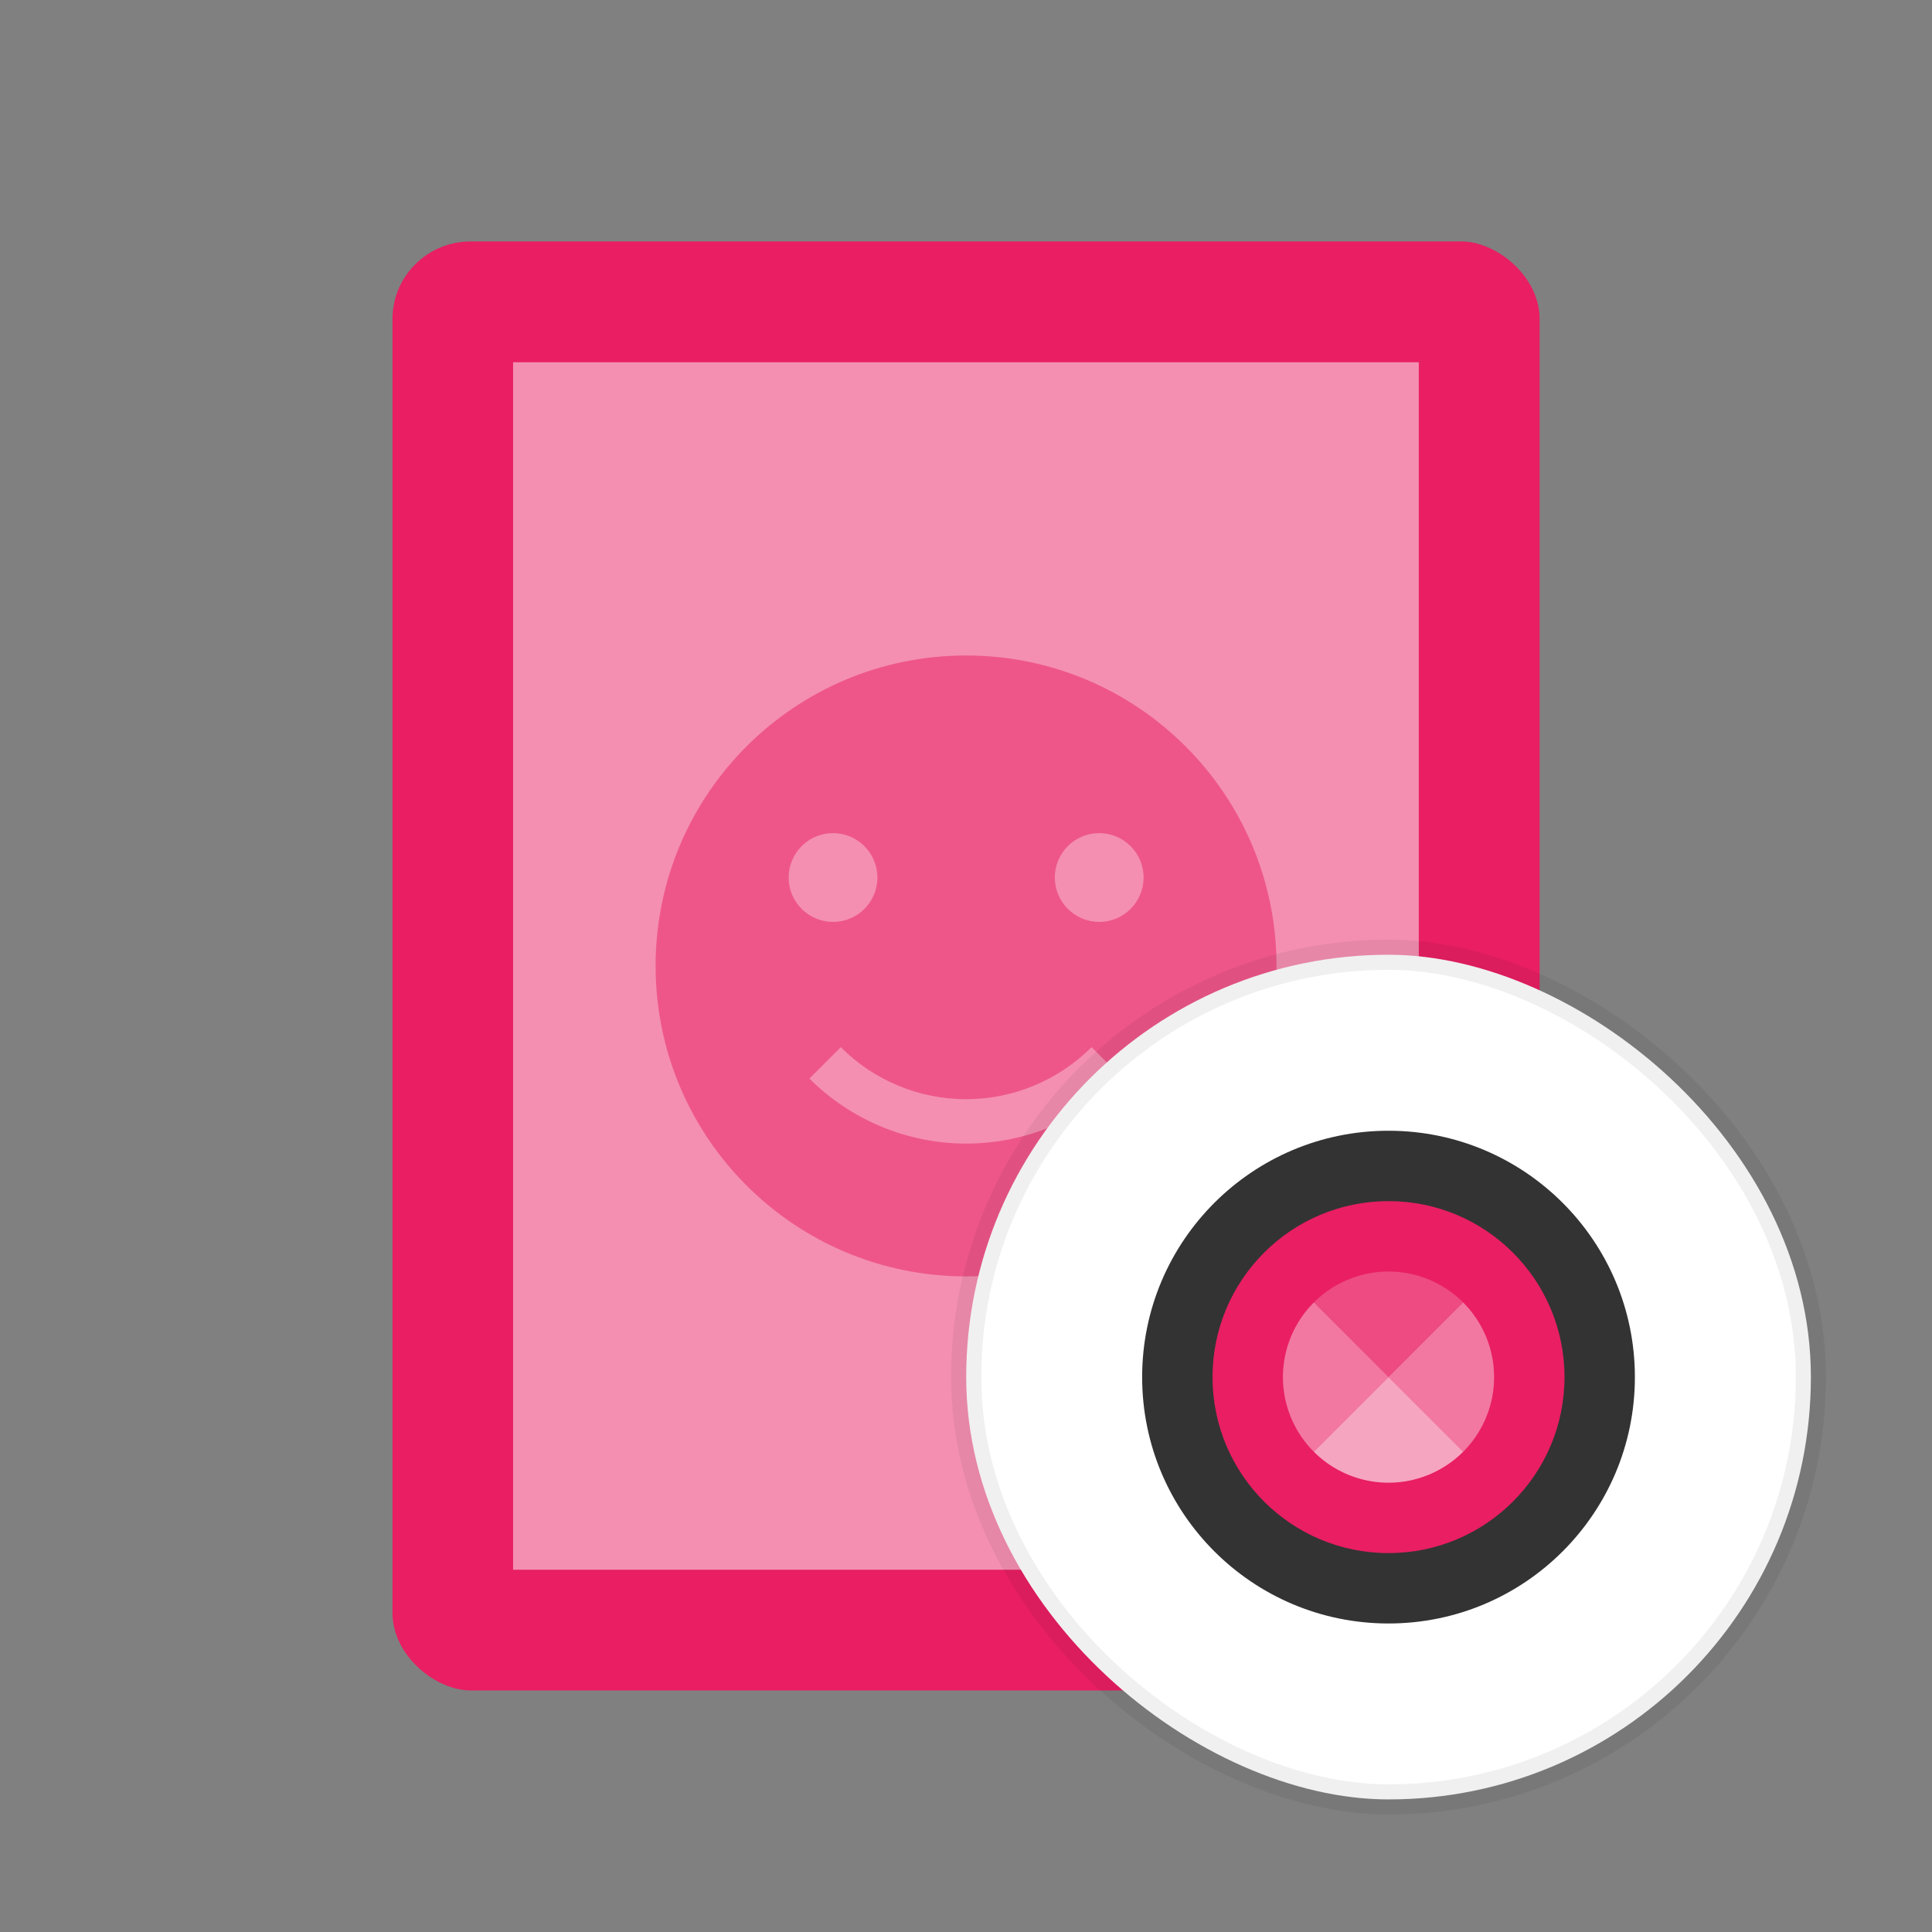 <?xml version="1.0" encoding="UTF-8" standalone="no"?>
<!-- Created with Inkscape (http://www.inkscape.org/) -->

<svg
   xmlns:dc="http://purl.org/dc/elements/1.1/"
   xmlns:cc="http://creativecommons.org/ns#"
   xmlns:rdf="http://www.w3.org/1999/02/22-rdf-syntax-ns#"
   xmlns:svg="http://www.w3.org/2000/svg"
   xmlns="http://www.w3.org/2000/svg"
   xmlns:sodipodi="http://sodipodi.sourceforge.net/DTD/sodipodi-0.dtd"
   xmlns:inkscape="http://www.inkscape.org/namespaces/inkscape"
   width="64"
   height="64"
   viewBox="0 0 16.933 16.933"
   version="1.1"
   id="svg4572"
   inkscape:version="0.92.2 2405546, 2018-03-11"
   sodipodi:docname="org.gnome.Cheese.svg">
  <rect x="0" y="0" width="16.933" height="16.933" fill="#808080" stroke="none"/>
  <title
     id="title4611">Canvas icon theme</title>
  <defs
     id="defs4566" />
  <sodipodi:namedview
     id="base"
     pagecolor="#ffffff"
     bordercolor="#666666"
     borderopacity="1.0"
     inkscape:pageopacity="0.0"
     inkscape:pageshadow="2"
     inkscape:zoom="5.6"
     inkscape:cx="12.770214"
     inkscape:cy="14.218685"
     inkscape:document-units="px"
     inkscape:current-layer="layer1"
     showgrid="true"
     units="px"
     width="64px"
     showguides="true"
     inkscape:guide-bbox="true"
     inkscape:window-width="1920"
     inkscape:window-height="1022"
     inkscape:window-x="0"
     inkscape:window-y="28"
     inkscape:window-maximized="1"
     inkscape:snap-bbox="true"
     inkscape:bbox-nodes="true"
     inkscape:snap-bbox-edge-midpoints="false"
     inkscape:snap-nodes="true">
    <inkscape:grid
       type="xygrid"
       id="grid4582" />
    <sodipodi:guide
       position="1.058,15.875"
       orientation="0,1"
       id="guide4584"
       inkscape:locked="false" />
    <sodipodi:guide
       position="1.058,11.642"
       orientation="1,0"
       id="guide4586"
       inkscape:locked="false" />
    <sodipodi:guide
       position="15.875,15.875"
       orientation="1,0"
       id="guide4588"
       inkscape:locked="false" />
    <sodipodi:guide
       position="1.058,1.058"
       orientation="0,1"
       id="guide4590"
       inkscape:locked="false" />
    <sodipodi:guide
       position="8.467,8.467"
       orientation="0,1"
       id="guide822"
       inkscape:locked="false" />
    <sodipodi:guide
       position="8.467,8.467"
       orientation="1,0"
       id="guide824"
       inkscape:locked="false" />
  </sodipodi:namedview>
  <g
     inkscape:label="Layer 1"
     inkscape:groupmode="layer"
     id="layer1"
     transform="translate(0,-280.067)">
    <rect
       ry="0.686"
       rx="0.68"
       y="-13.494"
       x="-294.883"
       height="10.054"
       width="12.7"
       id="rect4229"
       style="display:inline;fill:#e91e63;fill-opacity:1;stroke:none;stroke-width:0.028;enable-background:new"
       transform="matrix(0,-1,-1,0,0,0)" />
    <rect
       transform="matrix(0,-1,-1,0,0,0)"
       style="display:inline;opacity:0.5;fill:#ffffff;fill-opacity:1;stroke:none;stroke-width:0.028;enable-background:new"
       id="rect4393"
       width="10.583"
       height="7.938"
       x="-293.825"
       y="-12.435"
       rx="0"
       ry="0.265" />
    <path
       id="path4395"
       d="m 8.467,285.812 c -1.503,0 -2.721,1.218 -2.721,2.721 0,1.503 1.218,2.721 2.721,2.721 1.503,0 2.721,-1.218 2.721,-2.721 0,-1.503 -1.218,-2.721 -2.721,-2.721 z m -1.166,1.557 c 0.215,0 0.389,0.175 0.389,0.389 0,0.214 -0.173,0.389 -0.389,0.389 -0.215,0 -0.389,-0.175 -0.389,-0.389 0,-0.214 0.173,-0.389 0.389,-0.389 z m 2.333,0 c 0.215,0 0.389,0.175 0.389,0.389 0,0.214 -0.173,0.389 -0.389,0.389 -0.215,0 -0.389,-0.175 -0.389,-0.389 0,-0.214 0.173,-0.389 0.389,-0.389 z m -2.265,1.876 c 0.291,0.292 0.686,0.456 1.099,0.456 0.412,-2.2e-4 0.807,-0.165 1.099,-0.456 l 0.275,0.275 c -0.364,0.365 -0.858,0.57 -1.374,0.57 -0.515,-2.2e-4 -1.009,-0.206 -1.374,-0.57 z"
       style="color:#bebebe;display:inline;overflow:visible;visibility:visible;opacity:0.5;fill:#e91e63;fill-opacity:1;fill-rule:nonzero;stroke:none;stroke-width:0.028;marker:none;enable-background:accumulate"
       inkscape:connector-curvature="0" />
    <g
       id="g925"
       transform="matrix(0.514,0,0,0.514,11.027,143.584)">
      <circle
         id="circle4513"
         style="display:inline;opacity:0.2;fill:#000000;fill-opacity:1;stroke:none;stroke-width:0.056;enable-background:new"
         transform="scale(1,-1)"
         cx="4.624"
         cy="-289.813"
         r="0.8" />
      <rect
         transform="matrix(0,-1,-1,0,0,0)"
         style="display:inline;fill:#ffffff;fill-opacity:1;stroke:#000000;stroke-width:0.514;stroke-linecap:round;stroke-miterlimit:4;stroke-dasharray:none;stroke-opacity:0.059;paint-order:markers stroke fill;enable-background:new"
         id="rect4515"
         width="14.403"
         height="14.403"
         x="-296.214"
         y="-9.425"
         rx="7.202"
         ry="7.202" />
      <circle
         style="display:inline;opacity:1;fill:#333333;fill-opacity:1;stroke:none;stroke-width:0.113;stroke-linecap:round;stroke-linejoin:round;stroke-miterlimit:4;stroke-dasharray:none;stroke-opacity:1;enable-background:new"
         id="circle4519"
         cx="2.223"
         cy="289.013"
         r="4.201" />
      <circle
         cy="-289.013"
         cx="2.223"
         id="circle4521"
         style="display:inline;opacity:1;fill:#e91e63;fill-opacity:1;stroke:none;stroke-width:0.113;stroke-linecap:round;stroke-linejoin:round;stroke-miterlimit:4;stroke-dasharray:none;stroke-opacity:1;enable-background:new"
         transform="scale(1,-1)"
         r="3.001" />
      <path
         inkscape:connector-curvature="0"
         style="display:inline;opacity:0.2;fill:#ffffff;fill-opacity:1;stroke:none;stroke-width:0.113;stroke-linecap:round;stroke-linejoin:round;stroke-miterlimit:4;stroke-dasharray:none;stroke-opacity:1;enable-background:new"
         d="m 3.496,287.74 a 1.8,1.8 0 0 0 -2.546,0 l 1.273,1.273 z"
         id="path4525" />
      <path
         id="path4527"
         d="m 3.496,287.74 a 1.8,1.8 0 0 1 0,2.546 l -1.273,-1.273 z"
         style="display:inline;opacity:0.4;fill:#ffffff;fill-opacity:1;stroke:none;stroke-width:0.113;stroke-linecap:round;stroke-linejoin:round;stroke-miterlimit:4;stroke-dasharray:none;stroke-opacity:1;enable-background:new"
         inkscape:connector-curvature="0" />
      <path
         inkscape:connector-curvature="0"
         style="display:inline;opacity:0.4;fill:#ffffff;fill-opacity:1;stroke:none;stroke-width:0.113;stroke-linecap:round;stroke-linejoin:round;stroke-miterlimit:4;stroke-dasharray:none;stroke-opacity:1;enable-background:new"
         d="m 0.95,290.286 a 1.8,1.8 0 0 1 0,-2.546 l 1.273,1.273 z"
         id="path4529" />
      <path
         id="path4531"
         d="m 0.95,290.286 a 1.8,1.8 0 0 0 2.546,0 l -1.273,-1.273 z"
         style="display:inline;opacity:0.6;fill:#ffffff;fill-opacity:1;stroke:none;stroke-width:0.113;stroke-linecap:round;stroke-linejoin:round;stroke-miterlimit:4;stroke-dasharray:none;stroke-opacity:1;enable-background:new"
         inkscape:connector-curvature="0" />
    </g>
  </g>
</svg>
